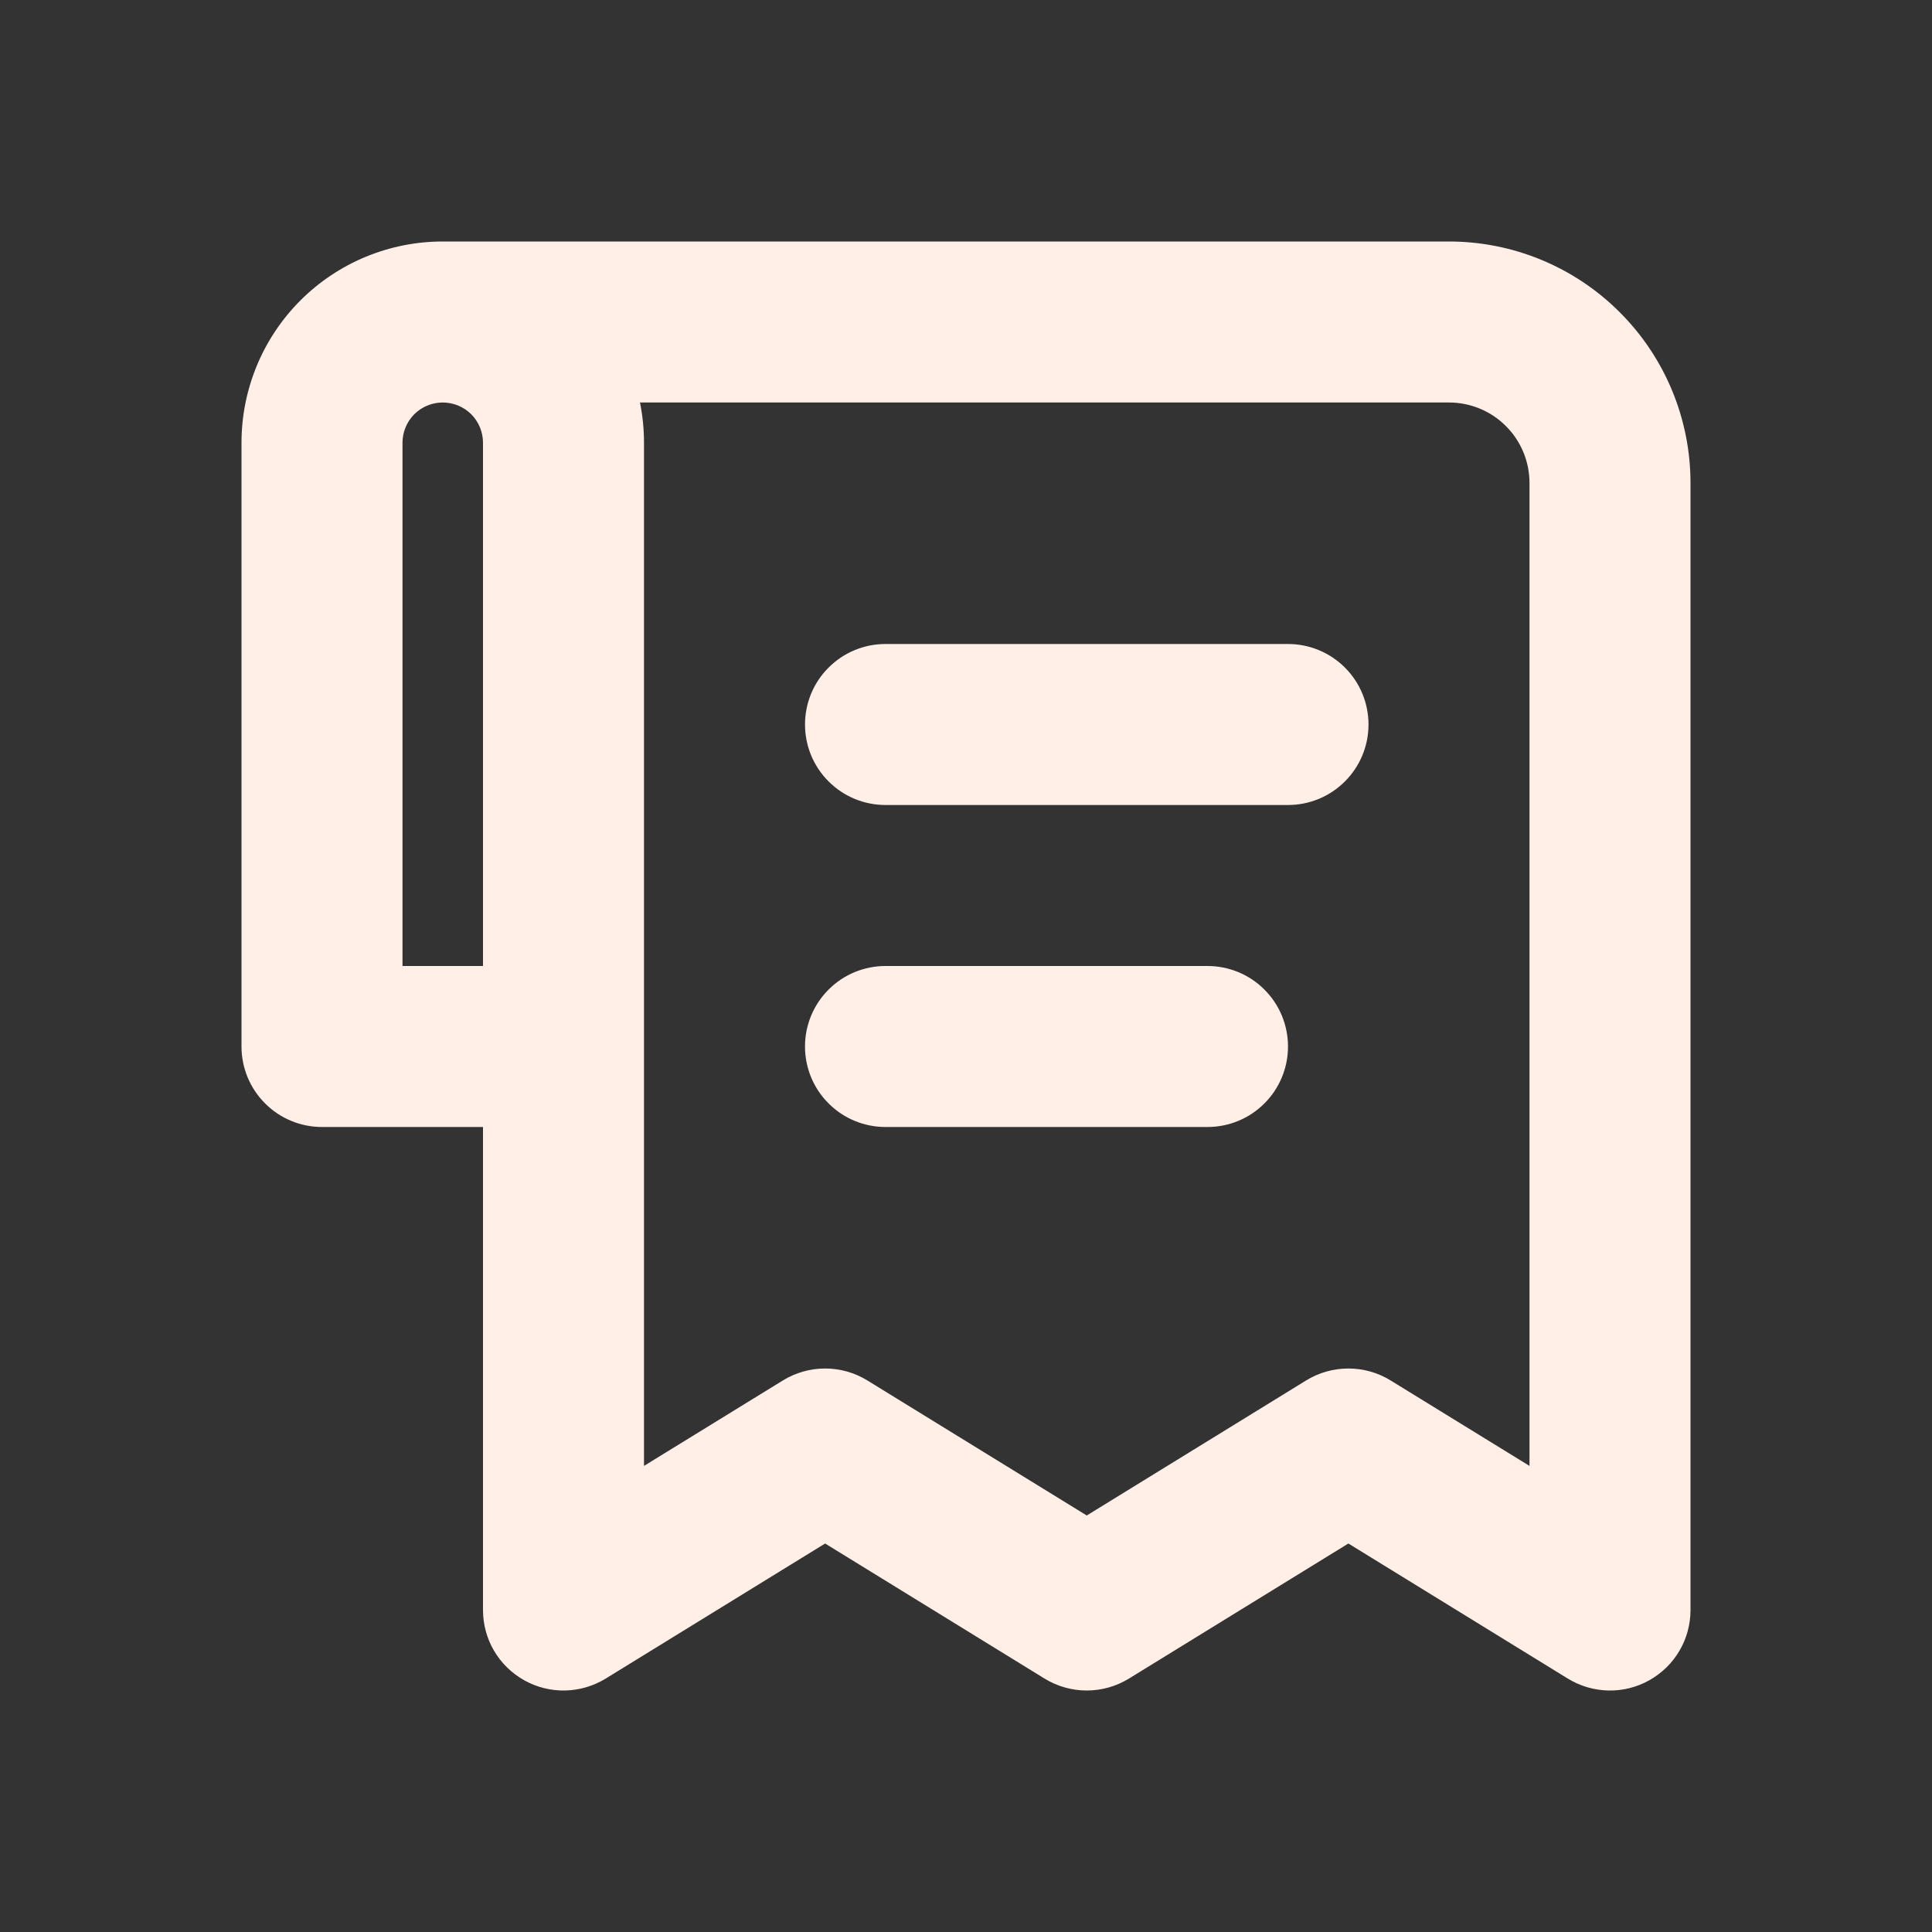 <svg width="24" height="24" viewBox="0 0 24 24" fill="none" xmlns="http://www.w3.org/2000/svg">
<rect x="0" y="0" width="24" height="24" fill="#333333" stroke="none"/>
<path fill-rule="evenodd" clip-rule="evenodd" d="M3 5.5C3 4.837 3.263 4.201 3.732 3.732C4.201 3.263 4.837 3 5.5 3H18C18.796 3 19.559 3.316 20.121 3.879C20.684 4.441 21 5.204 21 6V20C21 20.178 20.953 20.353 20.863 20.506C20.773 20.66 20.643 20.786 20.488 20.873C20.333 20.96 20.157 21.004 19.979 21C19.801 20.996 19.628 20.945 19.476 20.852L16.75 19.174L14.024 20.852C13.866 20.949 13.685 21 13.5 21C13.315 21 13.134 20.949 12.976 20.852L10.25 19.174L7.524 20.852C7.372 20.945 7.199 20.996 7.021 21C6.843 21.004 6.667 20.96 6.512 20.873C6.357 20.786 6.227 20.66 6.137 20.506C6.047 20.353 6 20.178 6 20V14H4C3.735 14 3.48 13.895 3.293 13.707C3.105 13.52 3 13.265 3 13V5.5ZM8 18.21L9.726 17.148C9.884 17.051 10.065 17 10.25 17C10.435 17 10.616 17.051 10.774 17.148L13.5 18.826L16.226 17.148C16.384 17.051 16.565 17 16.75 17C16.935 17 17.116 17.051 17.274 17.148L19 18.21V6C19 5.735 18.895 5.48 18.707 5.293C18.52 5.105 18.265 5 18 5H7.95C7.983 5.162 8 5.329 8 5.5V18.21ZM5.5 5C5.367 5 5.24 5.053 5.146 5.146C5.053 5.24 5 5.367 5 5.5V12H6V5.5C6 5.367 5.947 5.24 5.854 5.146C5.76 5.053 5.633 5 5.5 5ZM10 9C10 8.735 10.105 8.48 10.293 8.293C10.48 8.105 10.735 8 11 8H16C16.265 8 16.52 8.105 16.707 8.293C16.895 8.48 17 8.735 17 9C17 9.265 16.895 9.52 16.707 9.707C16.52 9.895 16.265 10 16 10H11C10.735 10 10.48 9.895 10.293 9.707C10.105 9.52 10 9.265 10 9ZM10 13C10 12.735 10.105 12.48 10.293 12.293C10.48 12.105 10.735 12 11 12H15C15.265 12 15.52 12.105 15.707 12.293C15.895 12.48 16 12.735 16 13C16 13.265 15.895 13.52 15.707 13.707C15.52 13.895 15.265 14 15 14H11C10.735 14 10.48 13.895 10.293 13.707C10.105 13.52 10 13.265 10 13Z" fill="#FFEFE7"/>
</svg>

